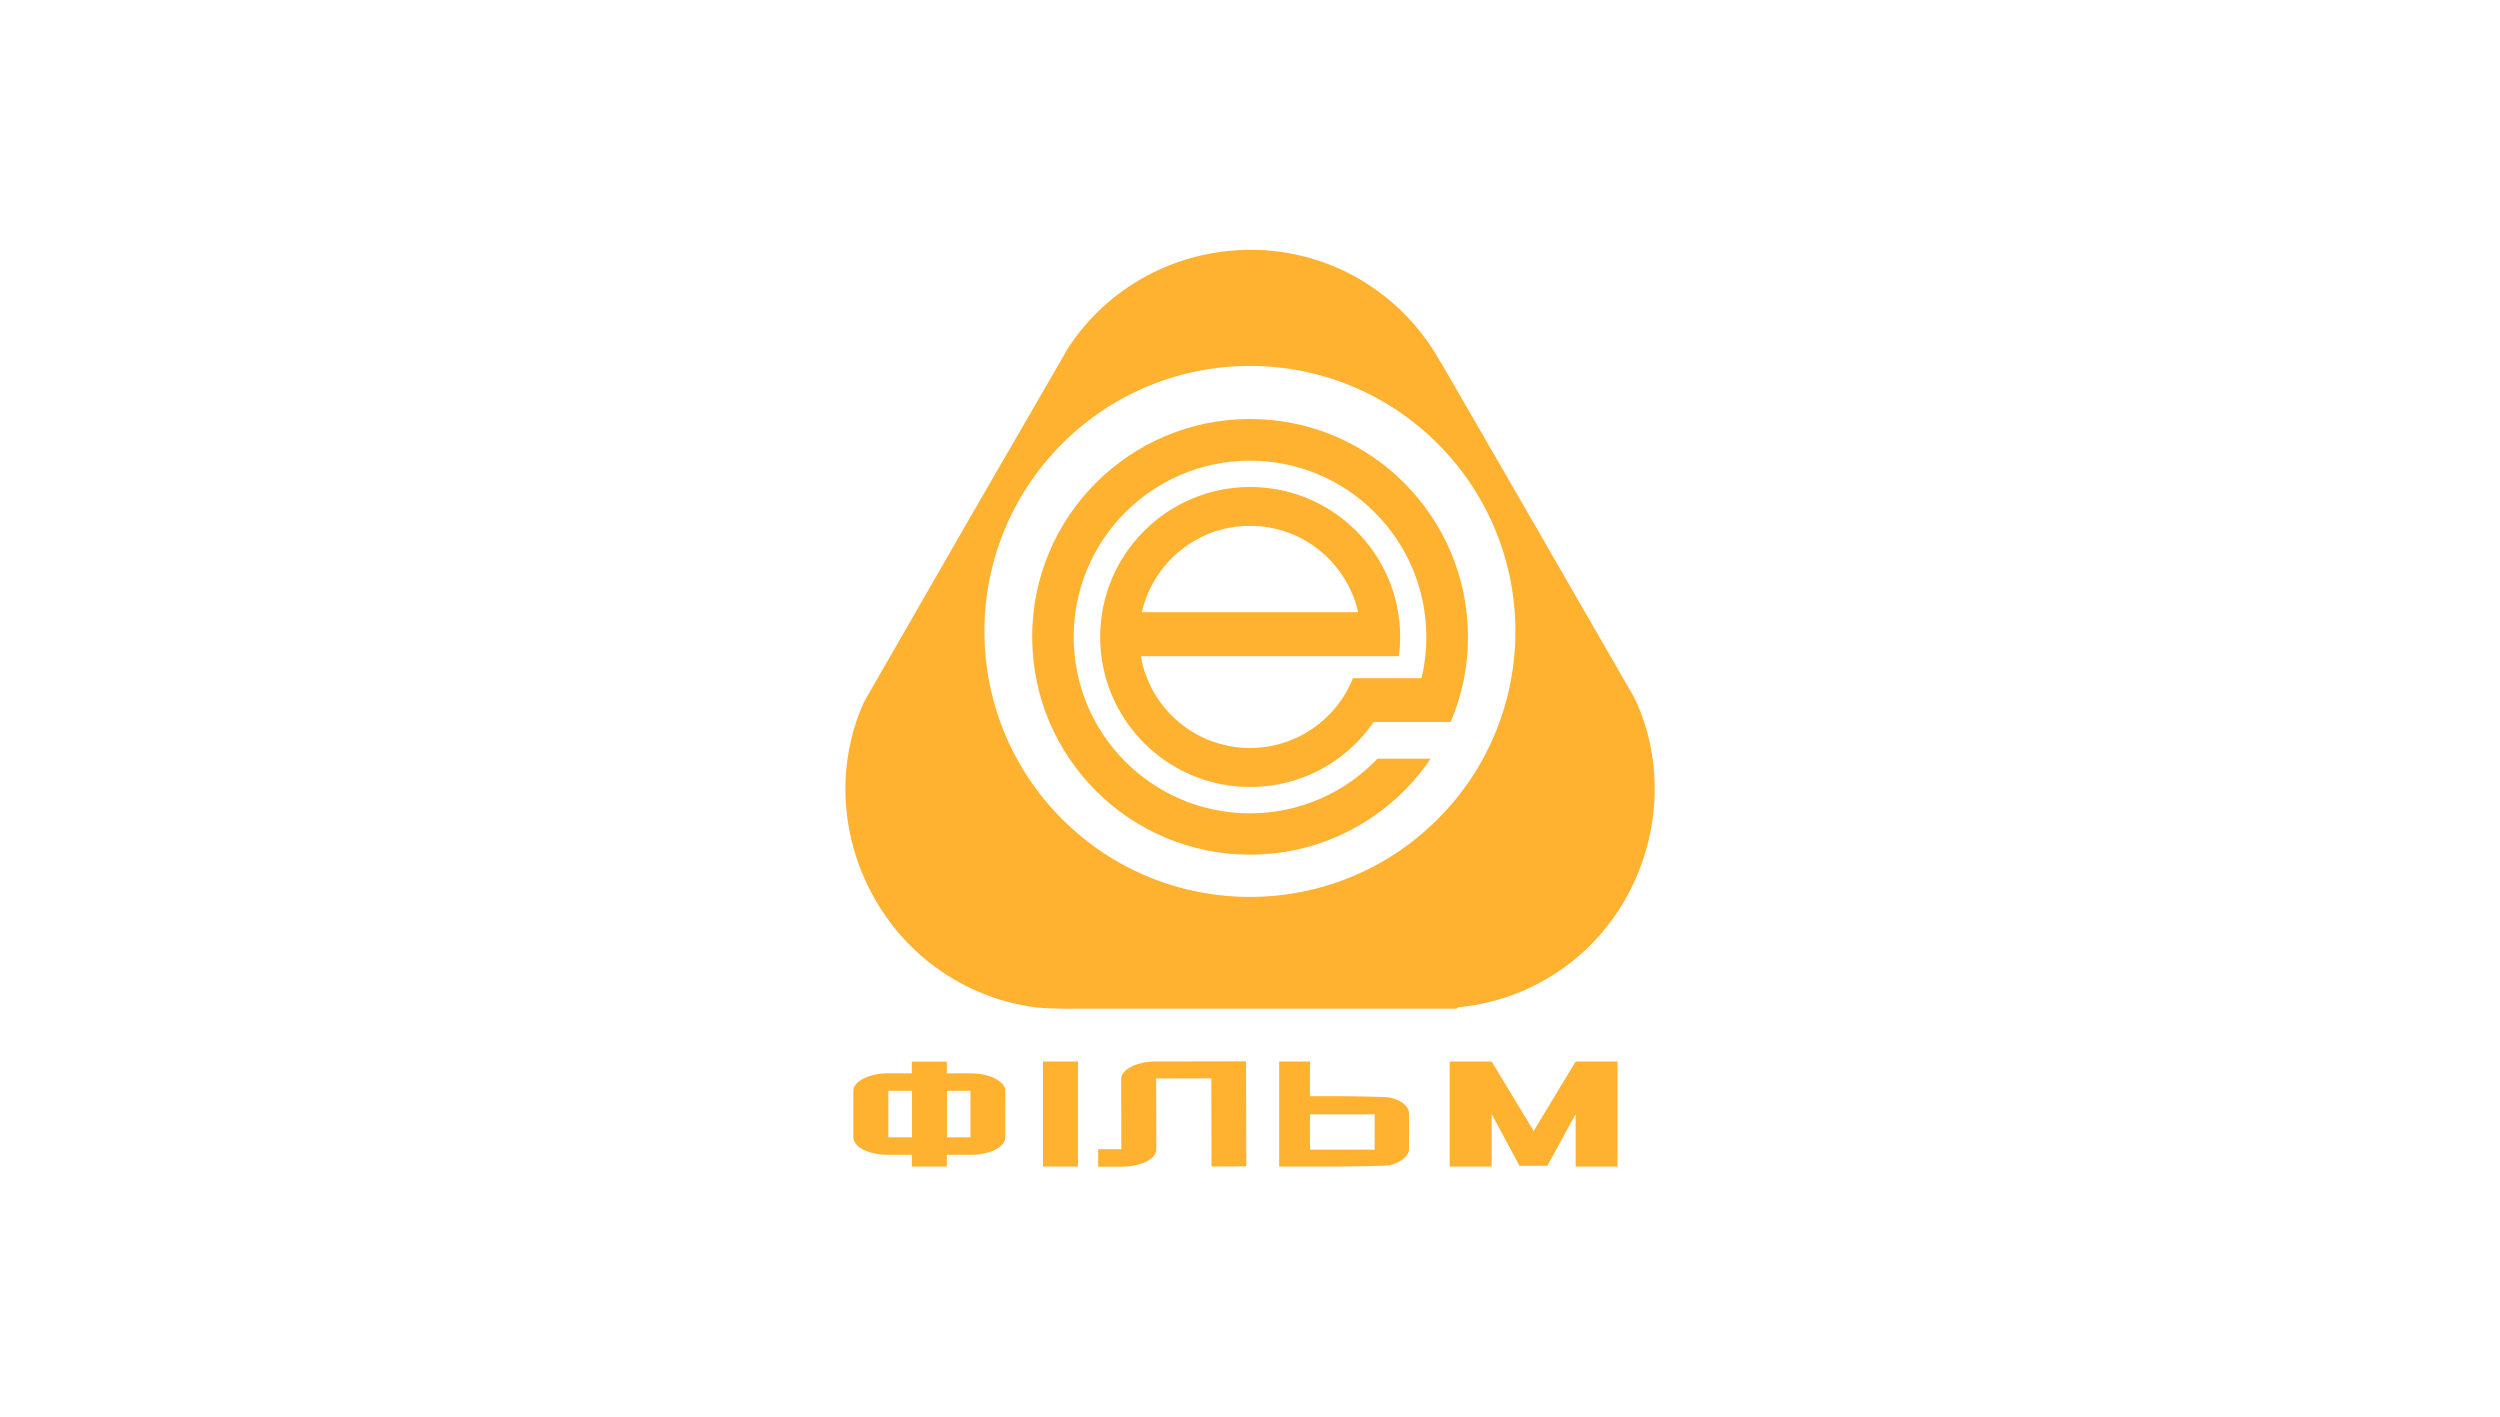 <svg width="150" height="85" viewBox="0 0 150 85" fill="none" xmlns="http://www.w3.org/2000/svg">
<path d="M98.31 42.42C98.23 42.21 98.06 41.88 97.99 41.74L91.92 31.21L86.51 21.84C86.42 21.69 86.32 21.56 86.24 21.4C83.98 17.56 79.81 14.99 75.05 14.99C70.47 14.99 66.4 17.31 64.09 20.88C64.03 20.97 63.87 21.25 63.8 21.38L58.1 31.23L52.04 41.77C51.93 41.97 51.83 42.13 51.74 42.35C50.18 45.99 50.4 50.32 52.53 54.01C54.64 57.66 58.25 59.94 62.14 60.44C62.72 60.51 63.32 60.51 63.9 60.52H87.42L87.46 60.44C91.5 60.07 95.3 57.8 97.49 54.01C99.59 50.34 99.82 46.03 98.31 42.42V42.42ZM86.26 49.15C80.04 55.37 69.95 55.37 63.73 49.15C57.51 42.93 57.51 32.84 63.73 26.62C69.95 20.4 80.04 20.4 86.26 26.62C92.48 32.84 92.48 42.93 86.26 49.15V49.15Z" fill="#FFB130"/>
<path d="M75 25.14C67.78 25.14 61.93 30.99 61.93 38.21C61.93 45.43 67.78 51.28 75 51.28C79.51 51.28 83.49 48.99 85.84 45.52H82.65C80.72 47.54 78.01 48.8 75 48.8C69.16 48.8 64.42 44.06 64.42 38.22C64.42 32.38 69.16 27.64 75 27.64C80.84 27.64 85.58 32.38 85.58 38.22C85.58 39.07 85.48 39.9 85.29 40.69H81.18C80.2 43.14 77.8 44.88 75 44.88C71.72 44.88 68.99 42.5 68.45 39.37H83.93C83.98 38.99 84.01 38.61 84.01 38.22C84.01 33.25 79.98 29.22 75.01 29.22C70.04 29.22 66.01 33.25 66.01 38.22C66.01 43.19 70.04 47.22 75.01 47.22C78.09 47.22 80.8 45.68 82.42 43.32H87.04C87.71 41.75 88.08 40.03 88.08 38.22C88.07 30.99 82.22 25.14 75 25.14V25.14ZM75 31.55C78.17 31.55 80.81 33.76 81.49 36.73H68.51C69.19 33.77 71.83 31.55 75 31.55ZM54.72 69.29H53.3C53.01 69.29 52.74 69.26 52.49 69.21C52.23 69.16 52.01 69.08 51.82 68.99C51.63 68.9 51.48 68.78 51.37 68.65C51.26 68.52 51.2 68.38 51.2 68.24V65.45C51.2 65.3 51.26 65.17 51.37 65.04C51.48 64.91 51.63 64.8 51.82 64.71C52.01 64.61 52.24 64.54 52.49 64.48C52.75 64.42 53.02 64.4 53.3 64.4H54.71V63.7H56.81V64.4H58.22C58.51 64.4 58.78 64.43 59.03 64.48C59.29 64.54 59.51 64.61 59.7 64.71C59.89 64.81 60.04 64.92 60.15 65.04C60.26 65.17 60.32 65.3 60.32 65.45V68.24C60.32 68.38 60.26 68.52 60.15 68.65C60.04 68.78 59.89 68.89 59.7 68.99C59.51 69.08 59.28 69.16 59.03 69.21C58.77 69.27 58.5 69.29 58.22 69.29H56.81V69.99H54.71V69.29H54.72ZM54.72 68.24V65.45H53.3V68.24H54.72ZM56.82 65.45V68.24H58.23V65.45H56.82ZM62.58 69.99V63.69H64.68V69.99H62.58ZM67.28 68.95L67.27 64.75C67.27 64.6 67.32 64.47 67.43 64.34C67.54 64.21 67.69 64.1 67.88 64C68.07 63.9 68.29 63.83 68.55 63.77C68.8 63.71 69.07 63.69 69.36 63.69L74.76 63.68L74.78 69.98L72.69 69.99L72.68 64.7L69.37 64.71L69.38 68.95C69.38 69.09 69.33 69.23 69.22 69.36C69.11 69.49 68.96 69.6 68.77 69.7C68.58 69.79 68.36 69.87 68.1 69.92C67.85 69.98 67.58 70 67.29 70H65.89V68.95H67.28V68.95ZM76.75 69.99V63.69H78.6V65.77H80.45C80.7 65.77 83.17 65.8 83.4 65.85C83.62 65.91 83.82 65.98 83.99 66.07C84.16 66.16 84.29 66.27 84.39 66.4C84.49 66.53 84.54 66.66 84.54 66.81V68.93C84.54 69.07 84.49 69.21 84.39 69.34C84.29 69.47 84.16 69.58 83.99 69.68C83.82 69.78 83.62 69.85 83.4 69.91C83.18 69.97 80.7 69.99 80.45 69.99H76.75V69.99ZM78.6 66.86V68.98H82.48V66.86H78.6V66.86ZM94.54 66.84L92.84 69.95H91.17L89.5 66.84V69.99H86.98V63.69H89.5L92.02 67.86L94.54 63.69H97.05V69.99H94.54V66.84Z" fill="#FFB130"/>
</svg>
